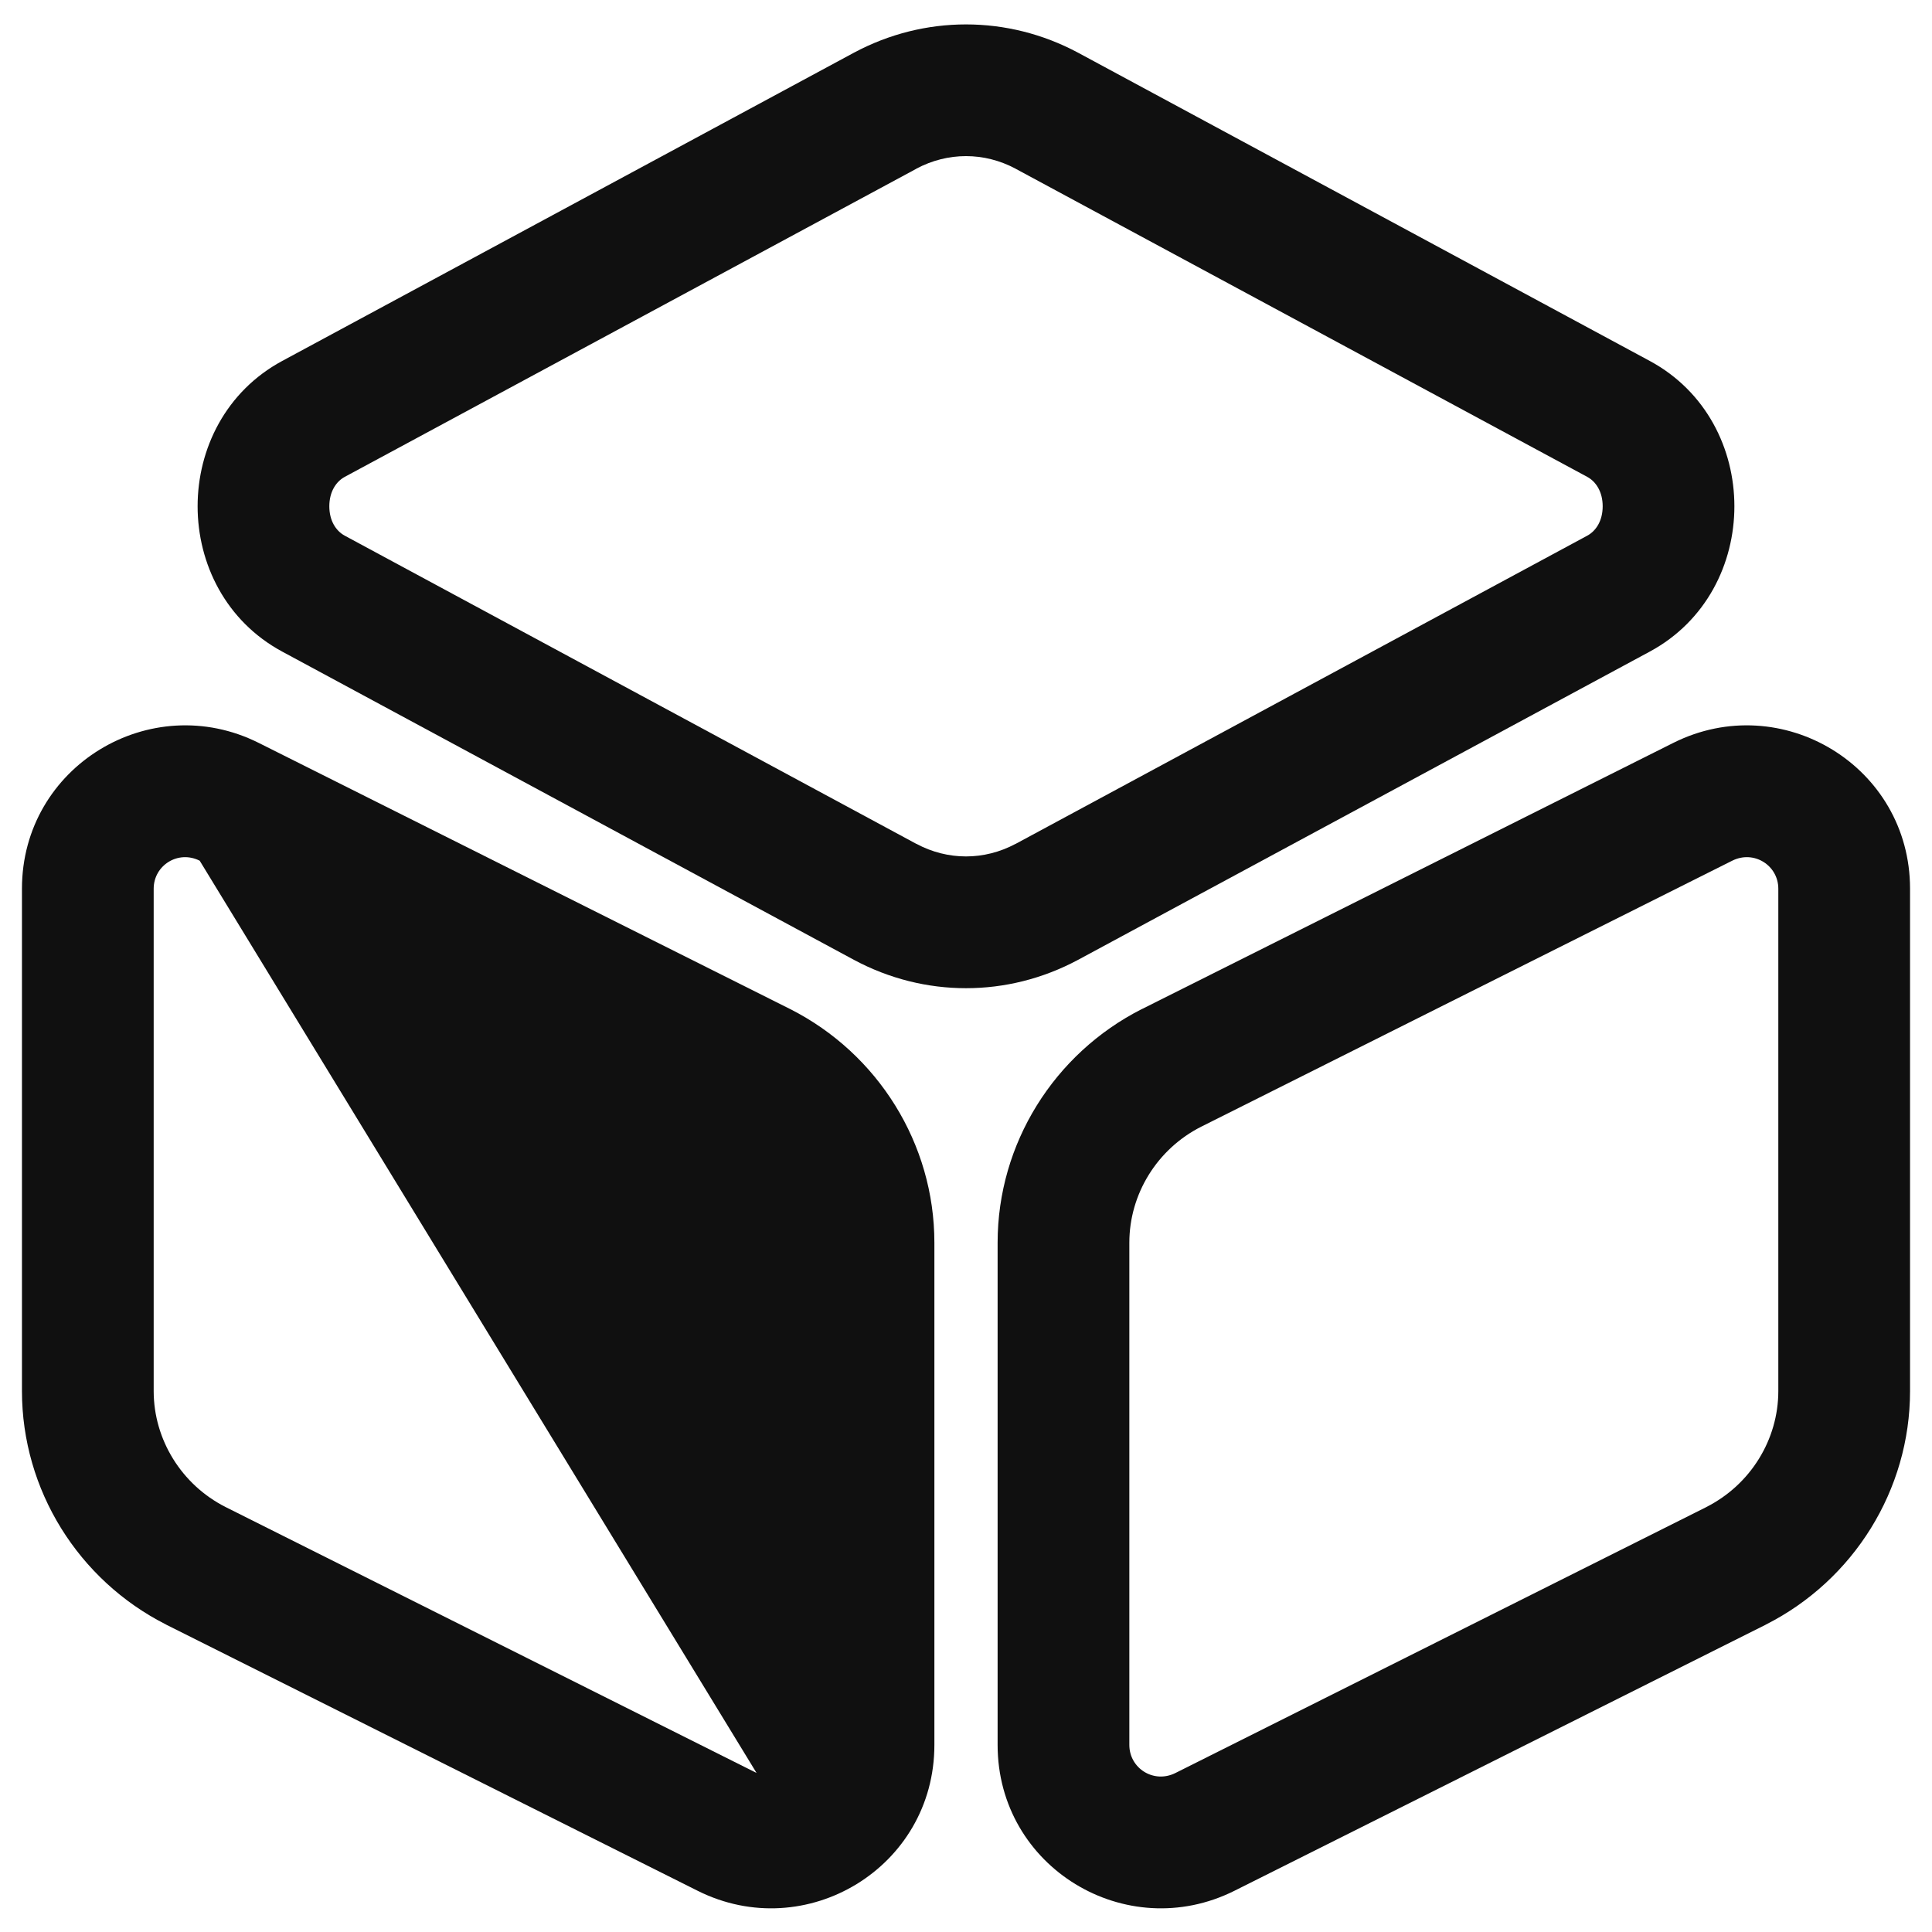<svg width="22" height="22" viewBox="0 0 22 22" fill="none" xmlns="http://www.w3.org/2000/svg">
<path fill-rule="evenodd" clip-rule="evenodd" d="M10.434 1.921C10.434 1.921 10.434 1.921 10.434 1.922L3.926 5.43C3.826 5.484 3.75 5.601 3.75 5.765C3.75 5.93 3.826 6.046 3.926 6.1L10.434 9.609C10.434 9.609 10.434 9.609 10.435 9.609C10.793 9.8 11.207 9.8 11.565 9.609C11.566 9.609 11.566 9.609 11.566 9.609L18.074 6.1C18.074 6.1 18.074 6.1 18.074 6.1C18.174 6.046 18.25 5.93 18.25 5.765C18.25 5.601 18.174 5.484 18.074 5.43C18.074 5.43 18.074 5.43 18.074 5.43L11.566 1.922C11.566 1.921 11.566 1.921 11.565 1.921C11.207 1.73 10.793 1.73 10.434 1.921ZM9.726 0.599C10.527 0.171 11.473 0.171 12.274 0.599L12.276 0.6L18.786 4.11C20.071 4.803 20.071 6.727 18.786 7.42L12.276 10.93L12.274 10.931C11.473 11.36 10.527 11.36 9.726 10.931L9.724 10.93L3.214 7.42C1.929 6.727 1.929 4.803 3.214 4.11L9.726 0.599Z" fill="#101010"/>
<path fill-rule="evenodd" clip-rule="evenodd" d="M2.274 9.801C2.027 9.677 1.75 9.855 1.75 10.12V15.84C1.75 16.393 2.067 16.906 2.567 17.16C2.568 17.161 2.568 17.161 2.569 17.161L8.615 20.189C8.616 20.189 8.615 20.189 8.615 20.189M2.274 9.801C2.274 9.801 2.275 9.801 2.274 9.801V9.801ZM0.25 10.12C0.25 8.726 1.713 7.843 2.945 8.459L8.999 11.491C9.997 11.997 10.64 13.023 10.64 14.15V19.87C10.64 21.265 9.177 22.147 7.945 21.531L1.894 18.501L1.891 18.499C0.893 17.994 0.25 16.967 0.25 15.84V10.12ZM2.274 9.801L8.322 12.83L2.274 9.801Z" fill="#101010"/>
<path fill-rule="evenodd" clip-rule="evenodd" d="M19.055 8.459C20.287 7.843 21.75 8.726 21.75 10.12V15.84C21.75 16.967 21.107 17.994 20.109 18.499L20.106 18.501L14.056 21.531C12.823 22.147 11.36 21.265 11.36 19.87V14.15C11.36 13.023 12.003 11.997 13.001 11.491L13.004 11.49L19.055 8.459ZM19.725 9.801C19.725 9.801 19.725 9.801 19.725 9.801L13.678 12.83C13.176 13.084 12.86 13.598 12.86 14.15V19.87C12.86 20.135 13.136 20.313 13.384 20.19M13.384 20.19L19.431 17.161C19.431 17.161 19.432 17.161 19.432 17.16C19.933 16.906 20.25 16.393 20.25 15.84V10.12C20.25 9.855 19.973 9.677 19.725 9.801" fill="#101010"/>
</svg>
